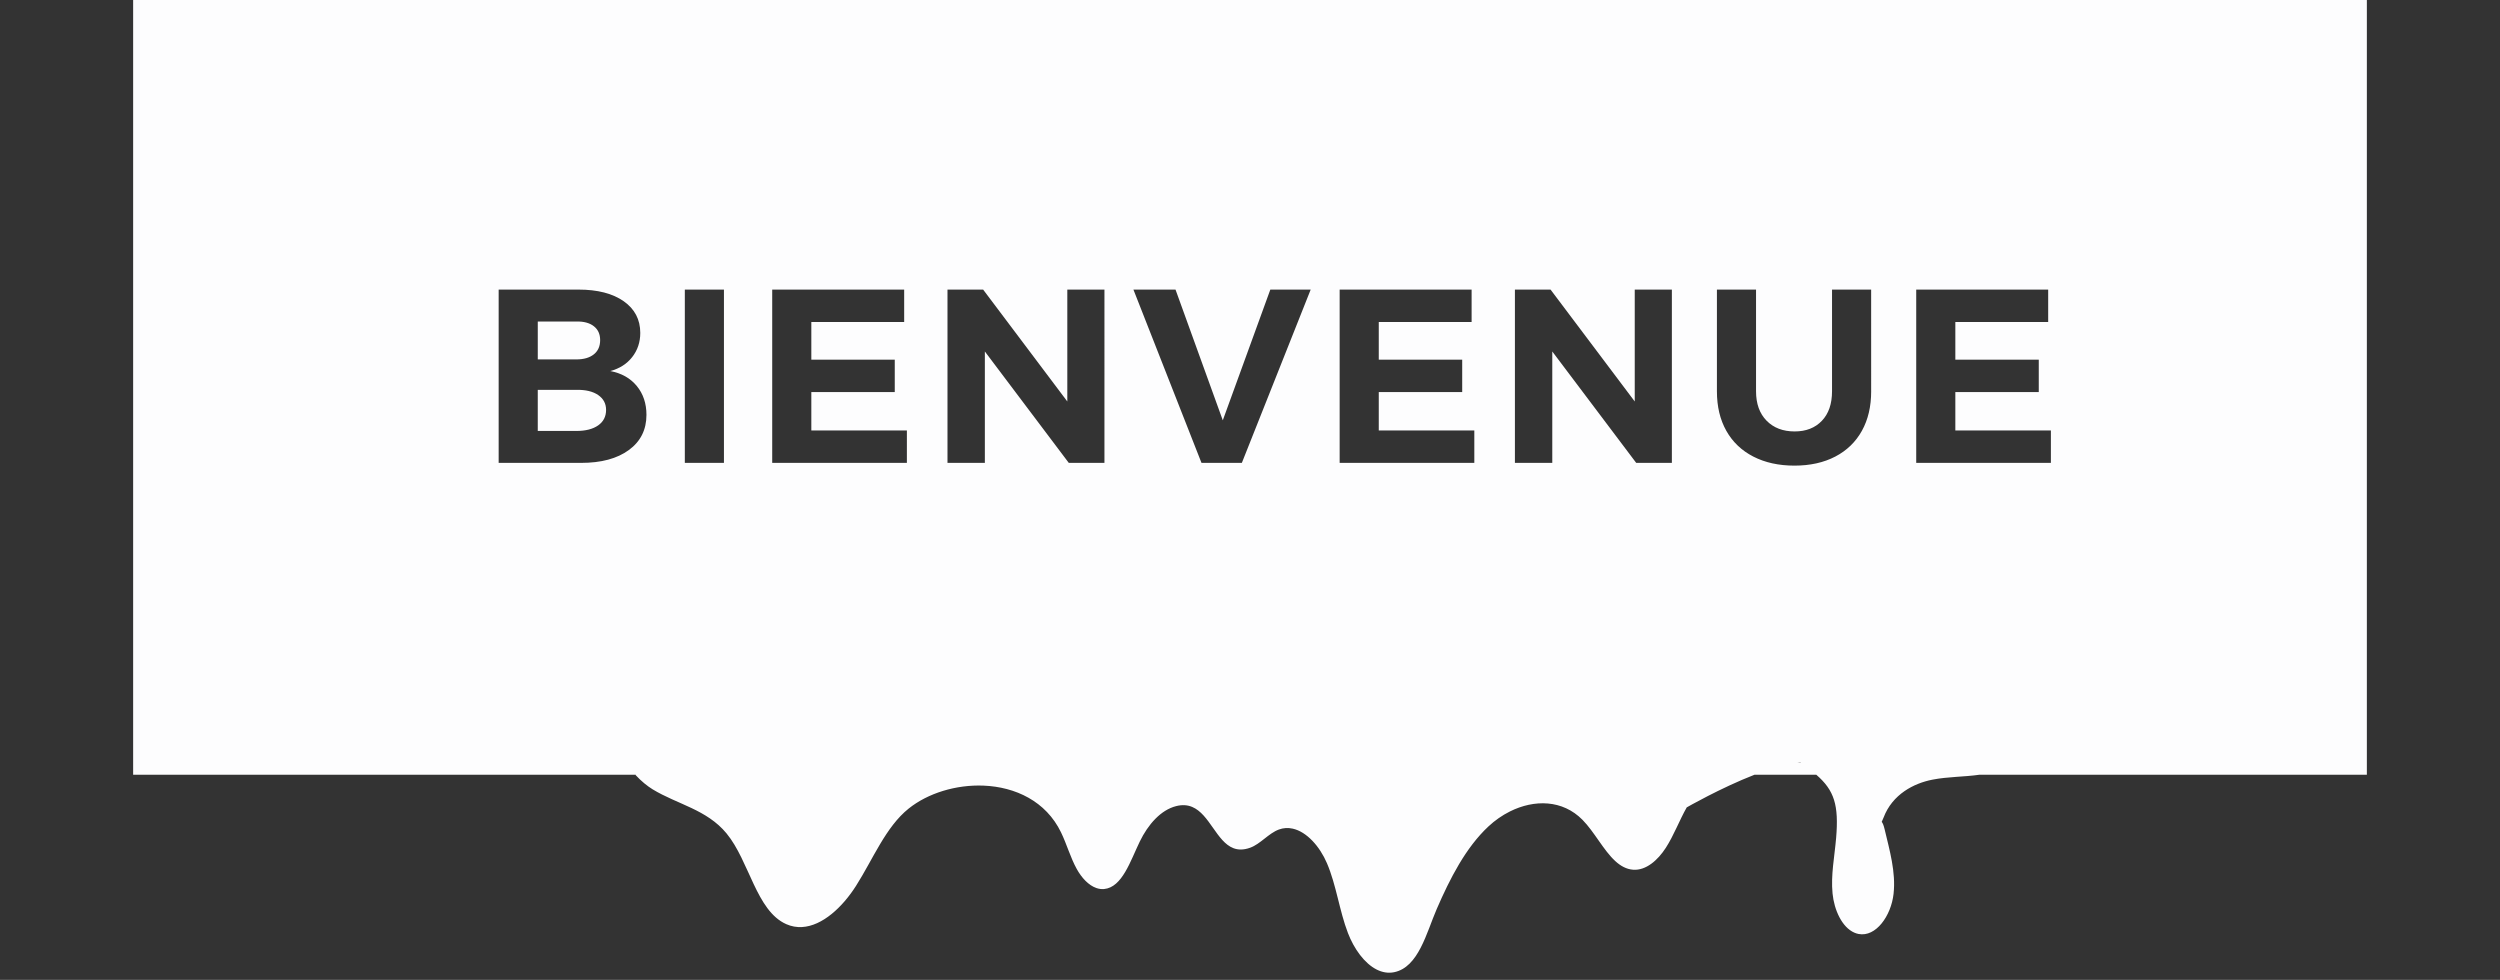 <?xml version="1.0" encoding="utf-8"?>
<!-- Generator: Adobe Illustrator 17.0.0, SVG Export Plug-In . SVG Version: 6.00 Build 0)  -->
<!DOCTYPE svg PUBLIC "-//W3C//DTD SVG 1.1//EN" "http://www.w3.org/Graphics/SVG/1.1/DTD/svg11.dtd">
<svg version="1.1" id="Layer_1" xmlns="http://www.w3.org/2000/svg" xmlns:xlink="http://www.w3.org/1999/xlink" x="0px" y="0px"
	 width="199px" height="78px" viewBox="0 0 199 78" enable-background="new 0 0 199 78" xml:space="preserve">
<rect x="0" y="0" width="199" height="78" fill="#333333" stroke="none"/>
<g>
	<path fill="#FDFDFE" d="M45.88,31.032h-3.074v3.272h3.074c0.735,0,1.313-0.148,1.734-0.443c0.42-0.296,0.63-0.706,0.63-1.232
		c0-0.5-0.21-0.895-0.63-1.184C47.194,31.157,46.616,31.018,45.88,31.032z"/>
	<path fill="#FDFDFE" d="M10.598-0.168v61.837h40.003v0.034c0.446,0.48,0.924,0.869,1.344,1.125
		c1.969,1.199,4.315,1.604,5.888,3.512c1.821,2.208,2.361,6.153,4.747,7.22c0.416,0.186,0.838,0.256,1.257,0.233
		c1.633-0.087,3.231-1.593,4.303-3.28c1.348-2.119,2.363-4.687,4.184-6.146c1.545-1.238,3.785-1.919,5.967-1.831
		c2.52,0.102,4.963,1.232,6.167,3.721c0.457,0.945,0.749,2.009,1.252,2.917c0.381,0.69,0.935,1.299,1.564,1.515
		c0.2,0.068,0.407,0.098,0.618,0.078c1.437-0.141,2.086-2.234,2.834-3.779c0.656-1.353,1.671-2.519,2.91-2.825
		c0.493-0.122,0.905-0.08,1.261,0.069c1.383,0.578,1.947,2.768,3.28,3.282c0.372,0.143,0.805,0.156,1.332-0.034
		c0.824-0.297,1.465-1.144,2.288-1.449c0.367-0.136,0.736-0.151,1.096-0.072c1.129,0.247,2.164,1.426,2.732,2.753
		c0.749,1.75,0.986,3.778,1.674,5.566c0.478,1.243,1.308,2.411,2.294,2.904c0.433,0.216,0.897,0.303,1.374,0.207
		c1.949-0.391,2.582-3.151,3.394-5.025c1.06-2.447,2.313-4.893,4.118-6.579c0.517-0.483,1.097-0.885,1.707-1.191
		c1.938-0.969,4.192-0.947,5.784,0.669c0.94,0.954,1.669,2.422,2.607,3.281c0.418,0.383,0.878,0.645,1.417,0.686
		c1.02,0.076,1.96-0.746,2.603-1.741c0.643-0.996,1.075-2.177,1.668-3.221c0,0,2.683-1.543,5.394-2.599h4.917
		c1.444,1.249,1.799,2.432,1.58,5.031c-0.124,1.474-0.429,2.947-0.285,4.418c0.129,1.326,0.757,2.695,1.734,3.121
		c0.107,0.047,0.218,0.082,0.333,0.105c1.384,0.271,2.594-1.447,2.789-3.187c0.194-1.739-0.313-3.464-0.712-5.149
		c-0.086-0.363-0.164-0.516-0.232-0.585c0.044-0.088,0.089-0.185,0.15-0.345c0.349-0.921,0.95-1.609,1.664-2.103
		c0.679-0.47,1.461-0.764,2.226-0.914c1.234-0.242,2.497-0.214,3.736-0.391h30.843V-0.168H10.598z M50.058,35.822
		c-0.932,0.683-2.201,1.024-3.803,1.024h-6.562V23.051h6.346c1.523,0,2.725,0.308,3.606,0.926c0.88,0.618,1.321,1.459,1.321,2.523
		c0,0.735-0.215,1.376-0.641,1.921c-0.427,0.547-1.008,0.918-1.745,1.114c0.894,0.171,1.596,0.568,2.109,1.191
		c0.512,0.625,0.769,1.389,0.769,2.296C51.458,34.205,50.991,35.139,50.058,35.822z M57.626,36.846h-3.114V23.051h3.114V36.846z
		 M72.188,36.846h-10.72V23.051h10.504v2.581h-7.39v2.996h6.641v2.581h-6.641v3.056h7.606V36.846z M87.914,36.846h-2.838
		l-6.681-8.868v8.868H75.42V23.051h2.838l6.7,8.906v-8.906h2.956V36.846z M98.851,36.846h-3.212l-5.419-13.795h3.351l3.763,10.406
		l3.784-10.406h3.213L98.851,36.846z M117.356,36.846h-10.72V23.051h10.504v2.581h-7.39v2.996h6.641v2.581h-6.641v3.056h7.606
		V36.846z M133.081,36.846h-2.838l-6.681-8.868v8.868h-2.975V23.051h2.838l6.7,8.906v-8.906h2.956V36.846z M143.081,60.734
		c0.076-0.007,0.158-0.021,0.231-0.025c0.013,0.009,0.022,0.016,0.034,0.025H143.081z M148.945,31.151
		c0,1.209-0.246,2.255-0.739,3.143c-0.493,0.887-1.199,1.57-2.118,2.05c-0.92,0.479-2.004,0.72-3.252,0.72
		c-1.248,0-2.338-0.241-3.271-0.72c-0.933-0.479-1.649-1.162-2.149-2.05s-0.749-1.934-0.749-3.143v-8.1h3.114v8.1
		c0,0.985,0.279,1.763,0.837,2.334c0.559,0.572,1.304,0.858,2.237,0.858c0.906,0,1.629-0.283,2.168-0.849
		c0.538-0.564,0.807-1.345,0.807-2.344v-8.1h3.114V31.151z M163.251,36.846h-10.72V23.051h10.504v2.581h-7.39v2.996h6.641v2.581
		h-6.641v3.056h7.606V36.846z"/>
	<path fill="#FDFDFE" d="M47.27,28.205c0.335-0.269,0.502-0.647,0.502-1.134c0-0.473-0.167-0.841-0.502-1.103
		c-0.336-0.264-0.799-0.389-1.389-0.375h-3.074v3.016h3.074C46.471,28.609,46.934,28.474,47.27,28.205z"/>
</g>
<g>
</g>
<g>
</g>
<g>
</g>
<g>
</g>
<g>
</g>
<g>
</g>
</svg>
